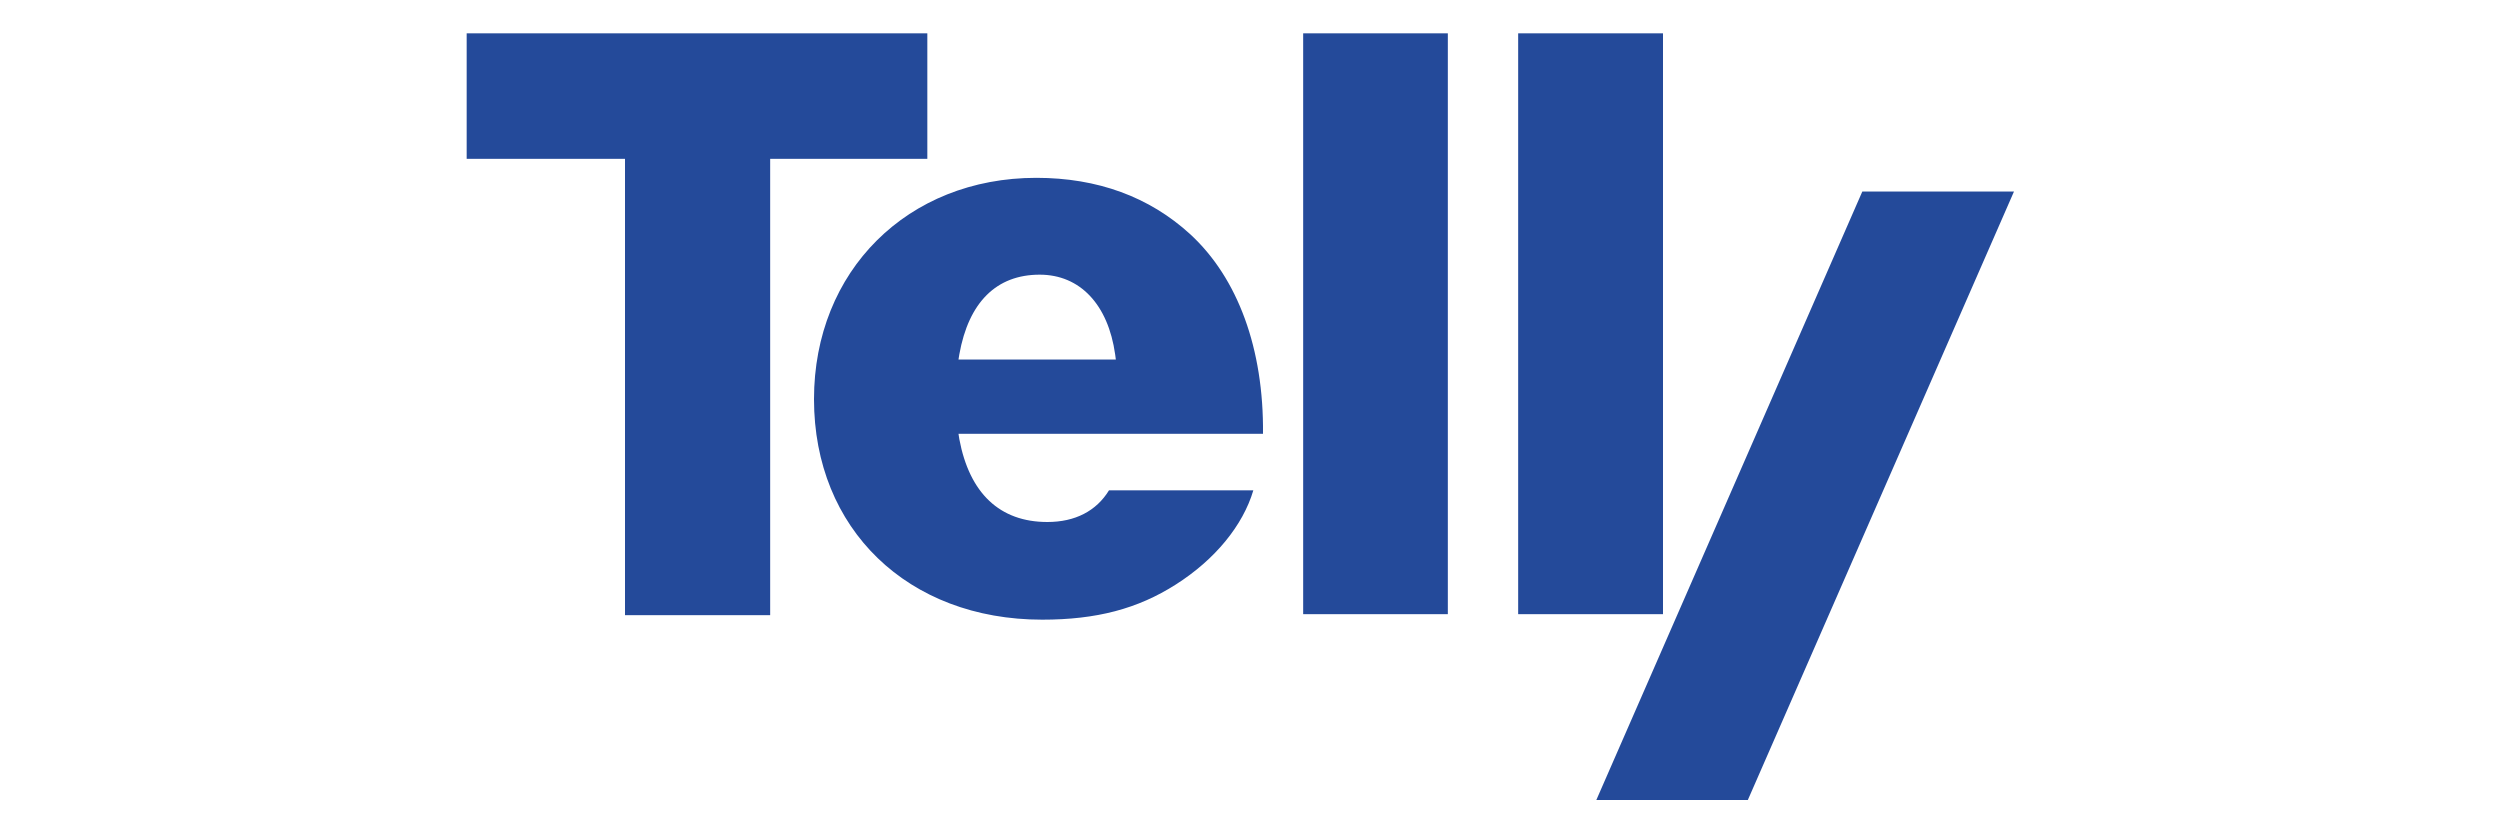 <?xml version="1.0" encoding="UTF-8" standalone="no"?>
<!DOCTYPE svg PUBLIC "-//W3C//DTD SVG 1.1//EN" "http://www.w3.org/Graphics/SVG/1.1/DTD/svg11.dtd">
<svg version="1.1" xmlns="http://www.w3.org/2000/svg" xmlns:xlink="http://www.w3.org/1999/xlink" preserveAspectRatio="xMidYMid meet" viewBox="0 0 150 50" width="150" height="50"><defs><path d="M111.74 11.49L120.84 11.49L104.87 48L95.78 48L111.74 11.49Z" id="a1BKMat0PR"></path><path d="M99.78 36.85L99.78 2L91.09 2L91.09 36.85L99.78 36.85Z" id="cF8vP4h2R"></path><path d="M46.21 36.91L46.21 9.53L55.64 9.53L55.64 2L28 2L28 9.53L37.5 9.53L37.5 36.91L46.21 36.91Z" id="aOzudfO5s"></path><path d="M86.87 36.85L86.87 2L78.19 2L78.19 36.85L86.87 36.85Z" id="c1F7MNYwQs"></path><path d="M62.18 10.67C54.45 10.67 48.84 16.26 48.84 23.95C48.84 31.74 54.47 37.18 62.53 37.18C65.79 37.18 68.26 36.53 70.55 35.07C72.91 33.57 74.58 31.52 75.2 29.42C74.33 29.42 67.41 29.42 66.54 29.42C65.78 30.66 64.51 31.32 62.84 31.32C59.99 31.32 58.17 29.6 57.56 26.35C57.56 26.33 57.54 26.22 57.51 26.03C68.47 26.03 74.57 26.03 75.78 26.03C75.83 20.94 74.28 16.69 71.41 14.05C68.96 11.81 65.85 10.67 62.18 10.67M57.51 21.57C57.54 21.38 57.56 21.28 57.56 21.26C58.12 18.13 59.79 16.48 62.38 16.48C64.8 16.48 66.49 18.27 66.91 21.27C66.91 21.31 66.93 21.41 66.95 21.57C65.06 21.57 58.45 21.57 57.51 21.57Z" id="dg5BvV61h"></path></defs><g><g><g><use xlink:href="#a1BKMat0PR" opacity="1" fill="#244a9a" fill-opacity="1"></use><g><use xlink:href="#a1BKMat0PR" opacity="1" fill-opacity="0" stroke="#000000" stroke-width="1" stroke-opacity="0"></use></g></g><g><use xlink:href="#cF8vP4h2R" opacity="1" fill="#244a9a" fill-opacity="1"></use><g><use xlink:href="#cF8vP4h2R" opacity="1" fill-opacity="0" stroke="#000000" stroke-width="1" stroke-opacity="0"></use></g></g><g><use xlink:href="#aOzudfO5s" opacity="1" fill="#244a9a" fill-opacity="1"></use><g><use xlink:href="#aOzudfO5s" opacity="1" fill-opacity="0" stroke="#000000" stroke-width="1" stroke-opacity="0"></use></g></g><g><use xlink:href="#c1F7MNYwQs" opacity="1" fill="#244a9a" fill-opacity="1"></use><g><use xlink:href="#c1F7MNYwQs" opacity="1" fill-opacity="0" stroke="#000000" stroke-width="1" stroke-opacity="0"></use></g></g><g><use xlink:href="#dg5BvV61h" opacity="1" fill="#244a9a" fill-opacity="1"></use><g><use xlink:href="#dg5BvV61h" opacity="1" fill-opacity="0" stroke="#000000" stroke-width="1" stroke-opacity="0"></use></g></g></g></g></svg>